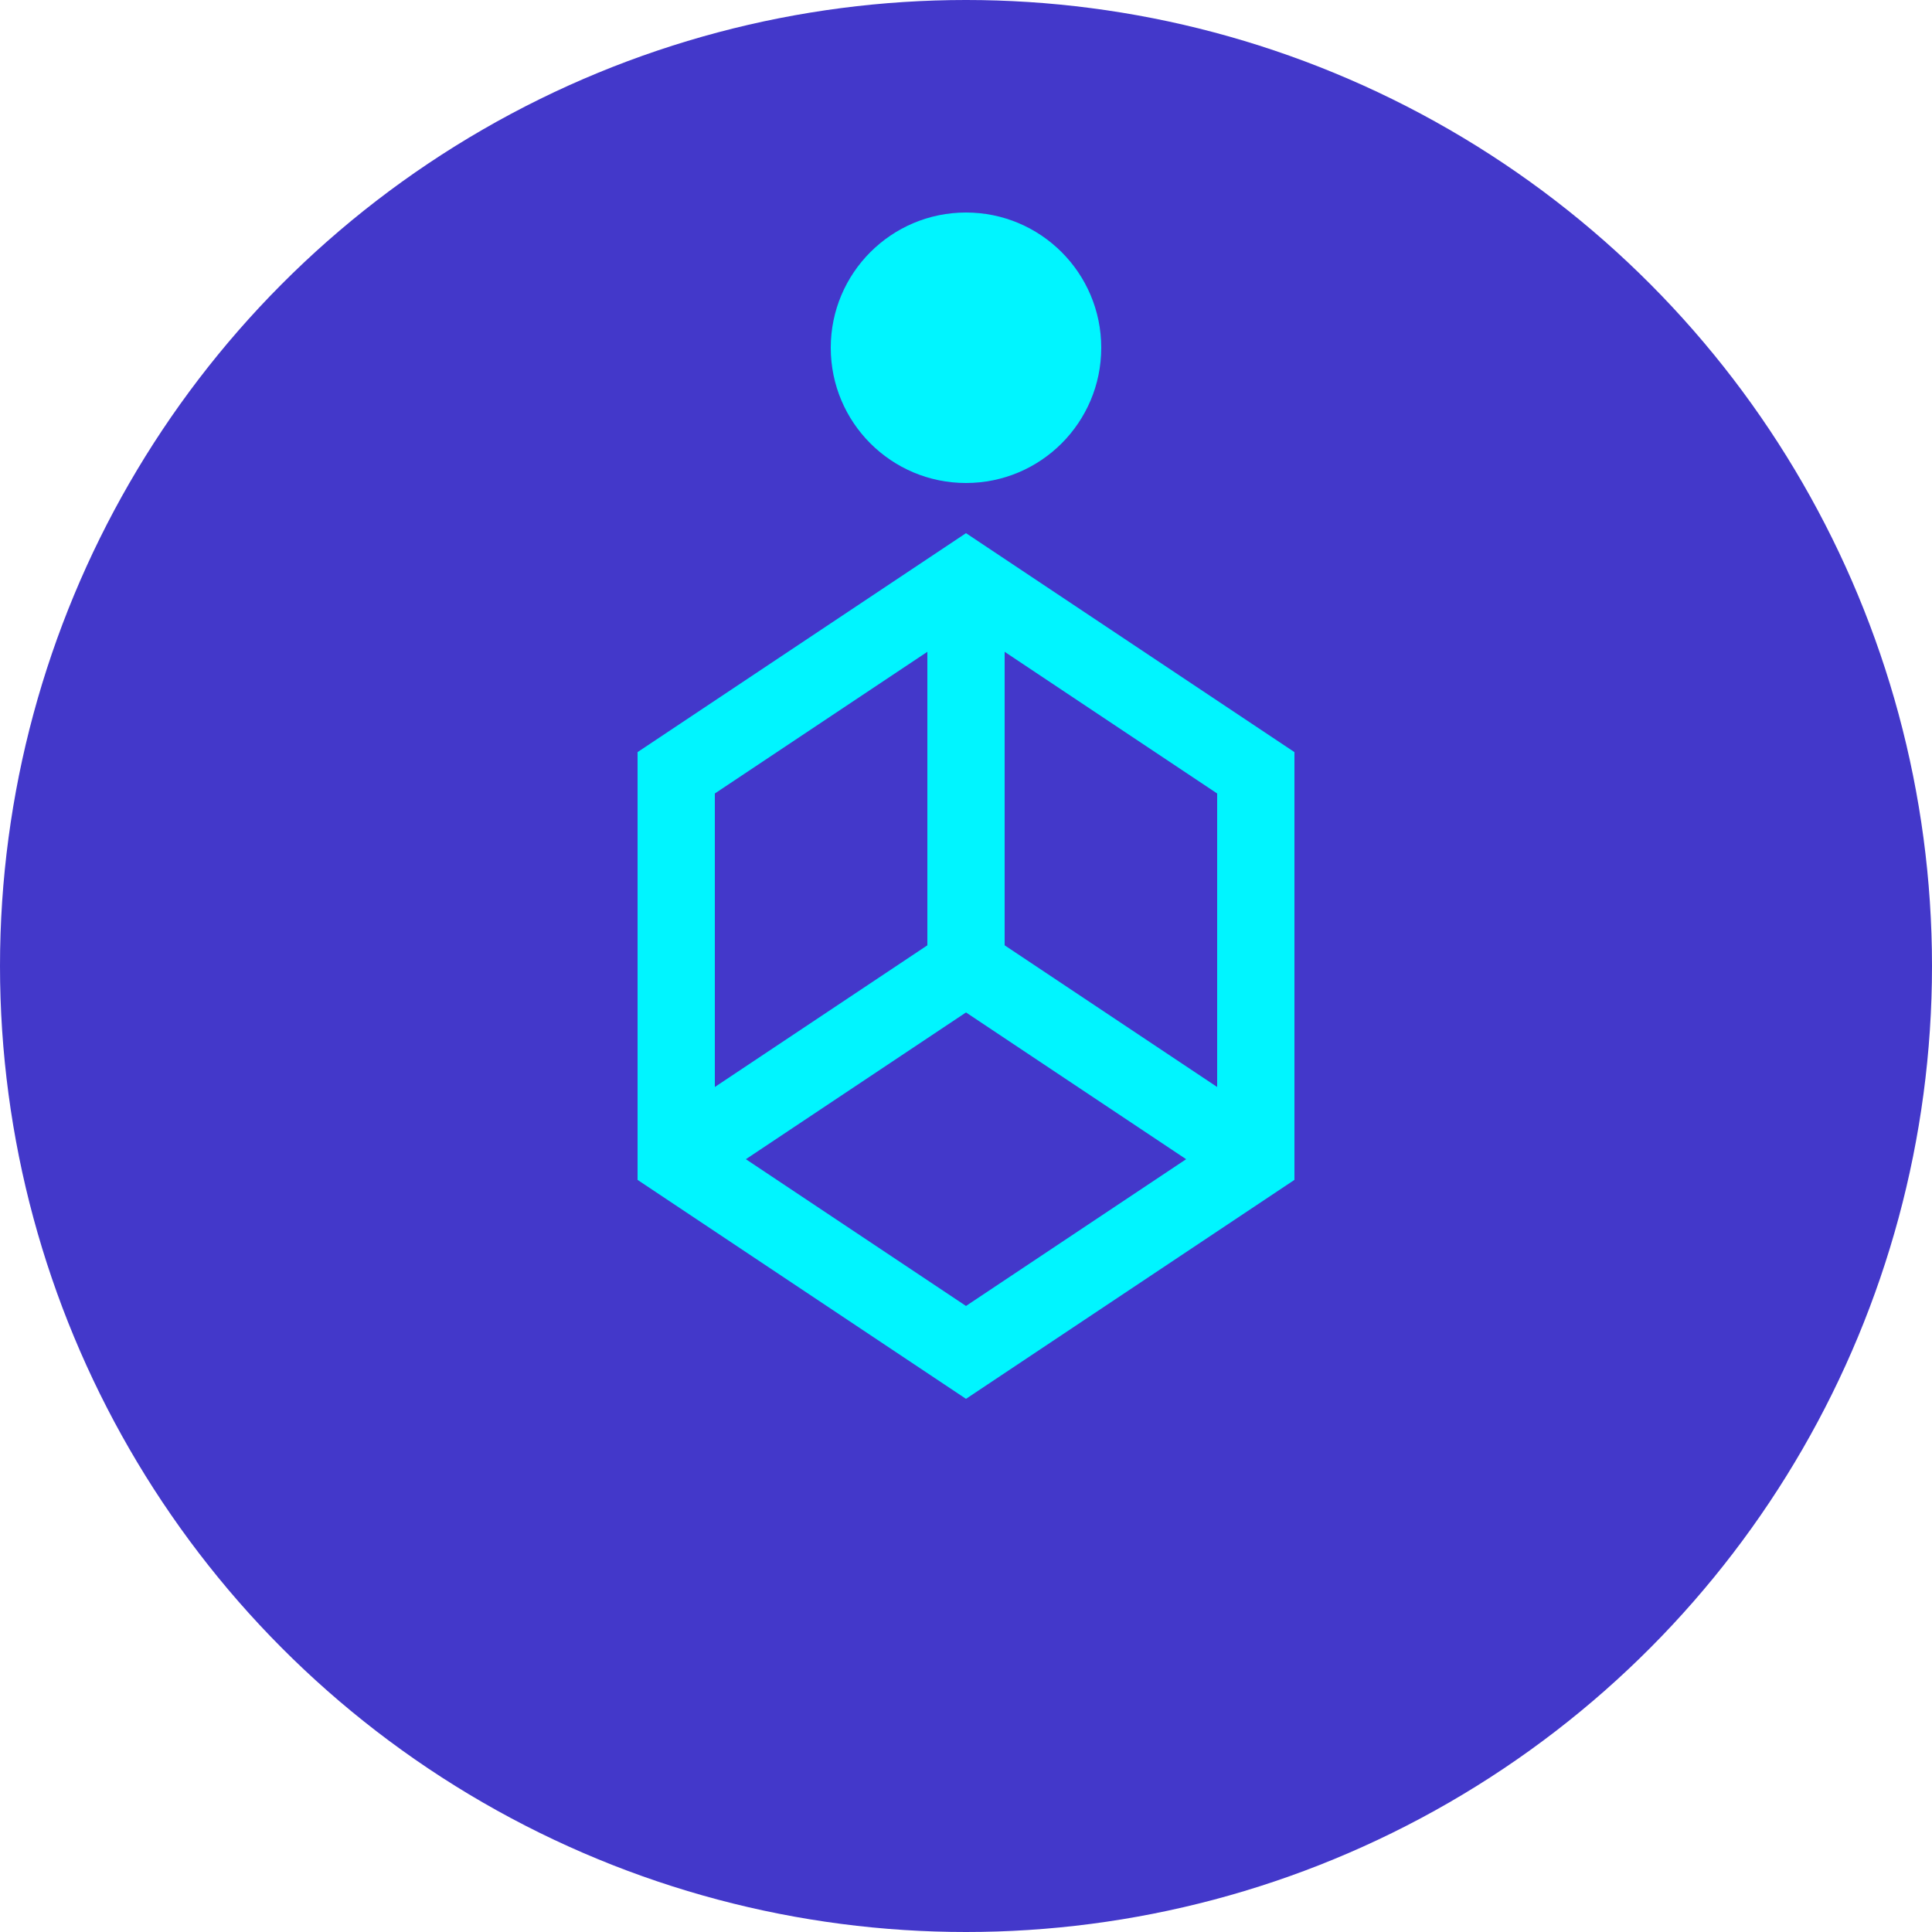 
<svg xmlns="http://www.w3.org/2000/svg" width="100" height="100" viewBox="0 0 100 100" fill="none">
  <circle cx="50" cy="50" r="50" fill="#4338CA" />
  <path d="M50 25C53.866 25 57 21.866 57 18C57 14.134 53.866 11 50 11C46.134 11 43 14.134 43 18C43 21.866 46.134 25 50 25Z" fill="#00F5FF" />
  <path d="M35 40L50 30L65 40L65 60L50 70L35 60L35 40Z" stroke="#00F5FF" stroke-width="4"/>
  <path d="M50 30L50 50" stroke="#00F5FF" stroke-width="4"/>
  <path d="M50 50L35 60" stroke="#00F5FF" stroke-width="4"/>
  <path d="M50 50L65 60" stroke="#00F5FF" stroke-width="4"/>
</svg>
